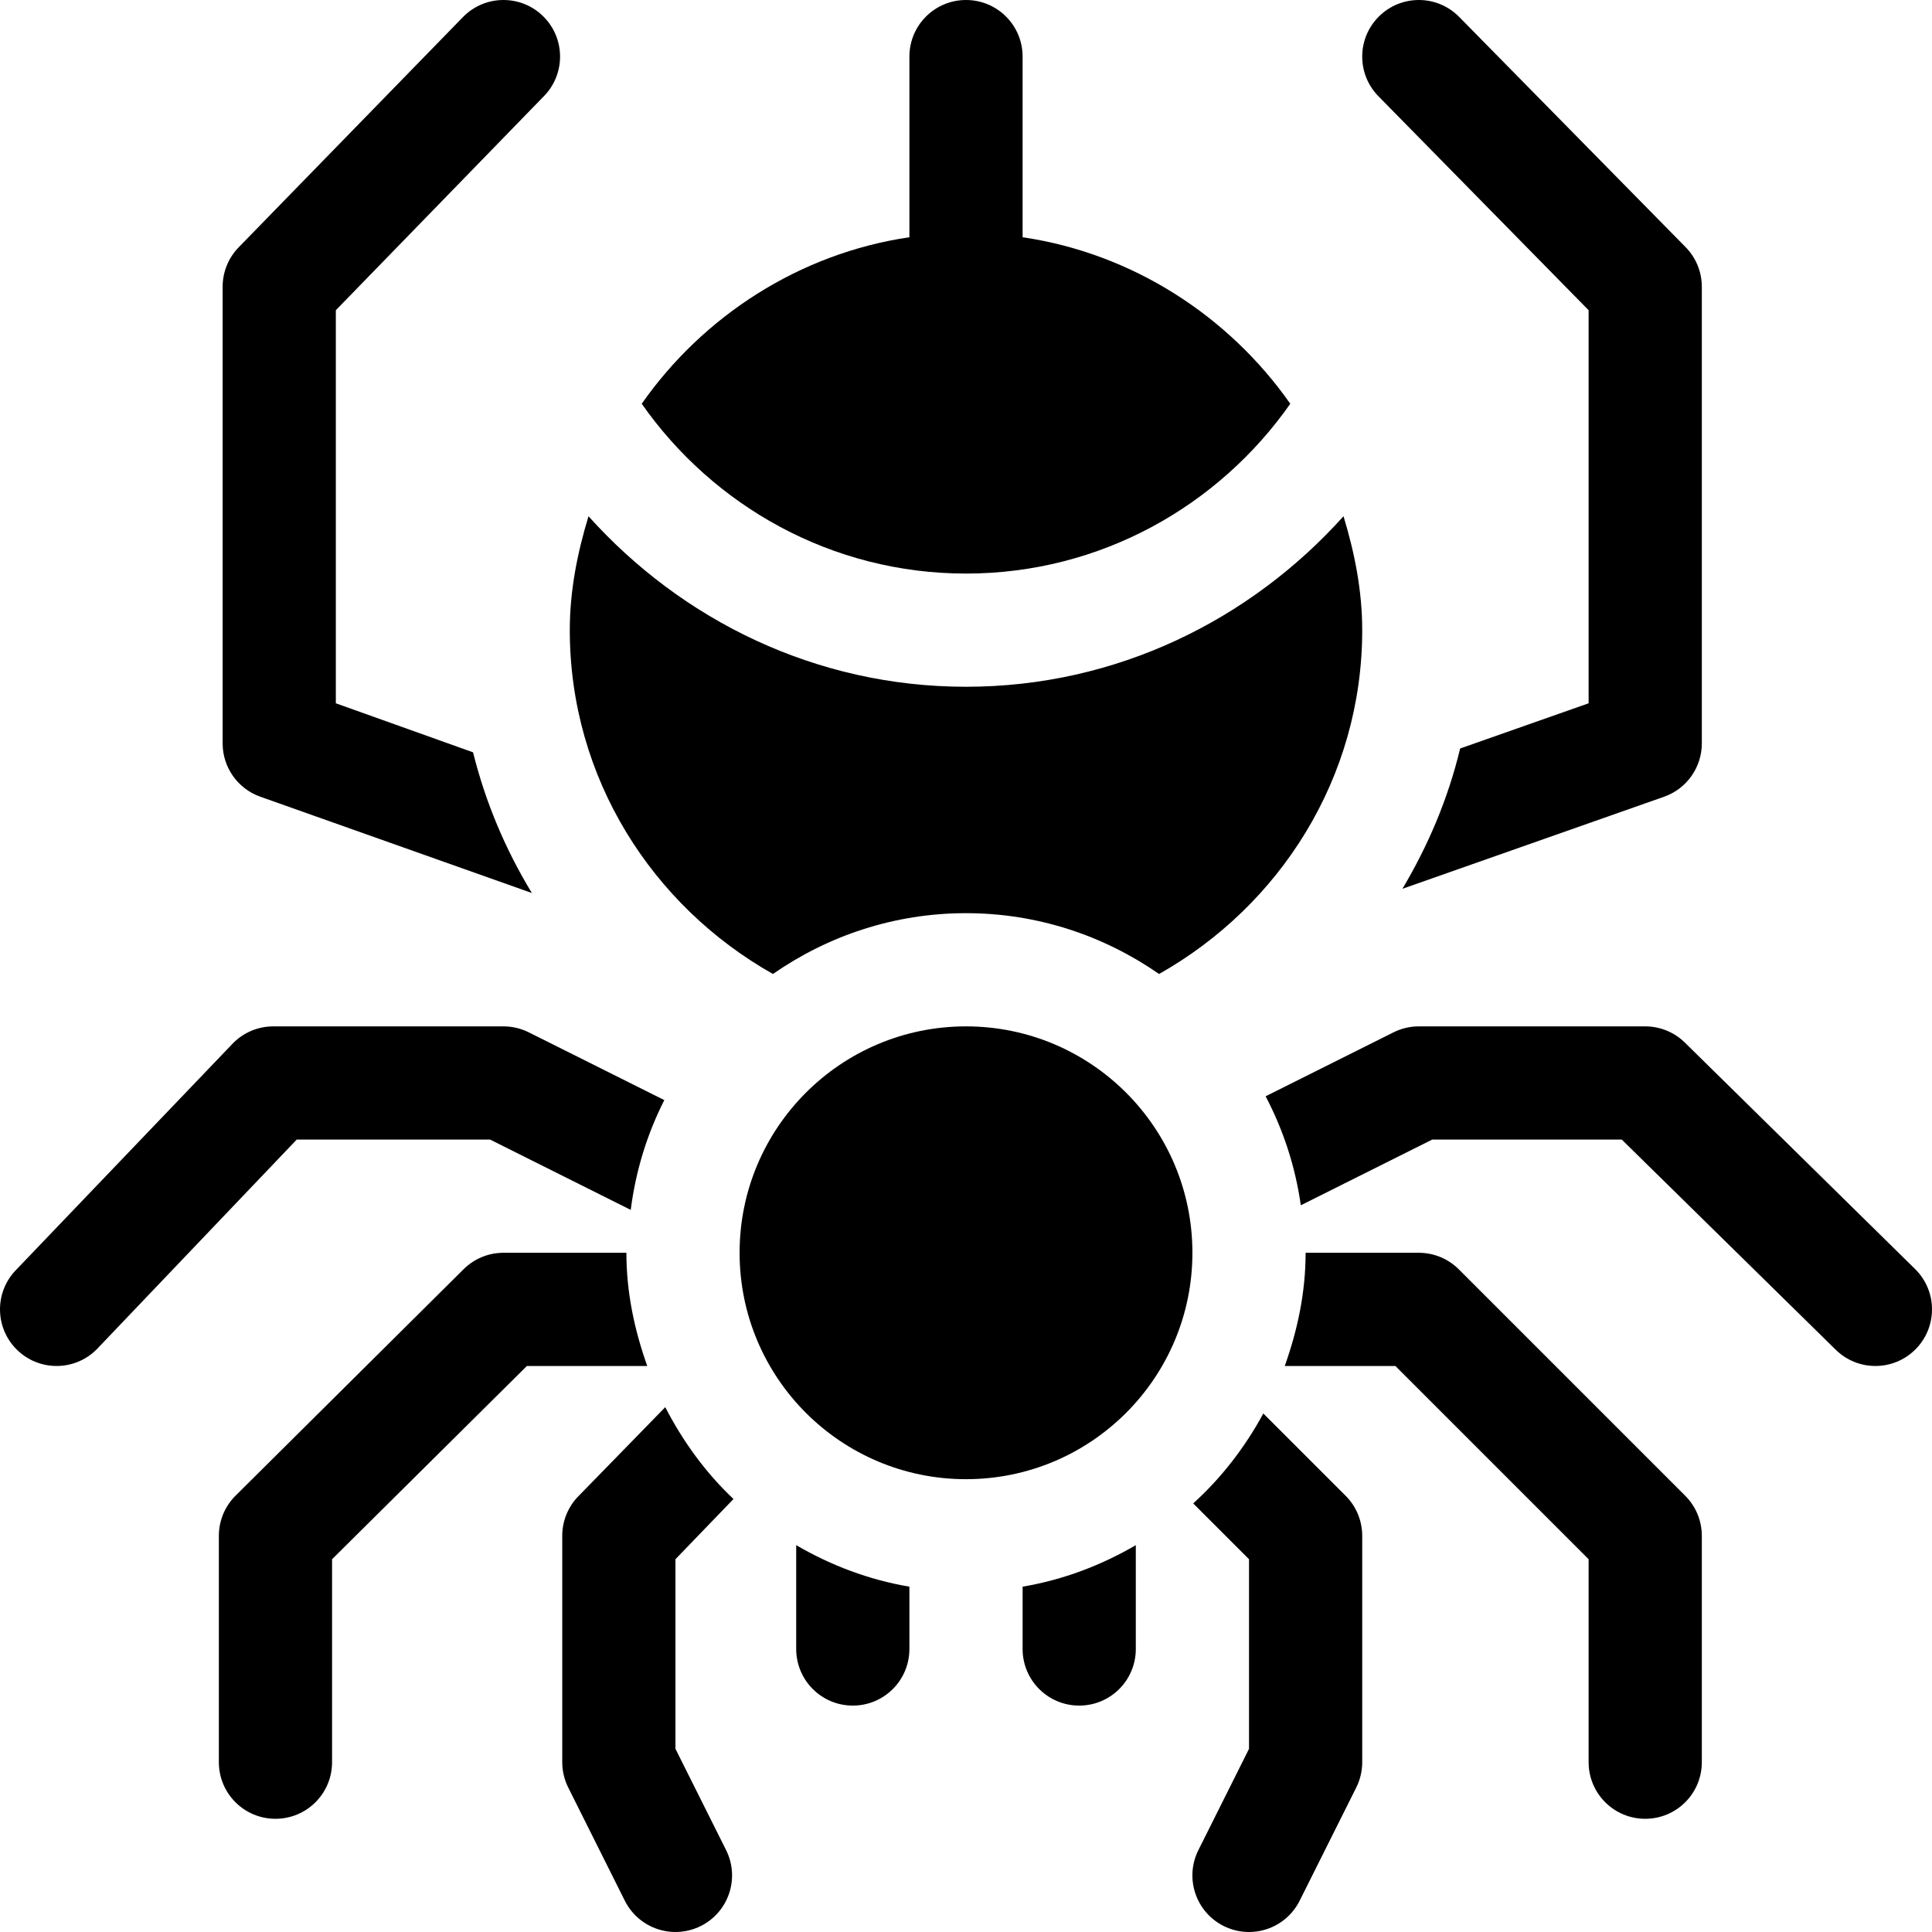 <?xml version="1.0" encoding="iso-8859-1"?>
<!-- Generator: Adobe Illustrator 19.0.0, SVG Export Plug-In . SVG Version: 6.00 Build 0)  -->
<svg version="1.1" id="Capa_1" xmlns="http://www.w3.org/2000/svg" xmlns:xlink="http://www.w3.org/1999/xlink" x="0px" y="0px"
	 viewBox="0 0 512 512" style="enable-background:new 0 0 512 512;" xml:space="preserve">
<g>
	<g>
		<path d="M271.001,62.873V15c0-8.291-6.709-15-15-15s-15,6.709-15,15v47.873c-29.193,4.29-54.699,20.948-70.937,44.127
			c19.005,27.129,50.378,45,85.937,45c35.559,0,66.932-17.871,85.937-45C325.7,83.821,300.194,67.163,271.001,62.873z"/>
	</g>
</g>
<g>
	<g>
		<path d="M446.607,65.395l-60-61c-5.859-5.859-15.352-5.859-21.211,0s-5.859,15.352,0,21.211l55.605,56.605V186.38l-34.048,11.977
			c-3.193,13.312-8.474,25.721-15.295,37.183l69.324-24.39c6.006-2.109,10.02-7.778,10.02-14.15V76
			C451.002,72.016,449.42,68.207,446.607,65.395z"/>
	</g>
</g>
<g>
	<g>
		<path d="M144.028,25.605c5.859-5.859,5.859-15.352,0-21.211c-5.859-5.859-15.352-5.859-21.211,0l-59.422,61
			c-2.812,2.813-4.394,6.622-4.394,10.606v121c0,6.372,4.014,12.041,10.02,14.15l71.932,25.508
			c-6.964-11.457-12.272-23.936-15.588-37.284L89.001,186.38V82.211L144.028,25.605z"/>
	</g>
</g>
<g>
	<g>
		<circle cx="256.001" cy="332" r="60"/>
	</g>
</g>
<g>
	<g>
		<path d="M507.606,336.394l-61-59.999c-2.812-2.813-6.621-4.395-10.605-4.395h-60c-2.329,0-4.629,0.542-6.709,1.582l-33.891,16.945
			c4.667,8.893,7.863,18.56,9.327,28.883L379.546,302h50.244l56.605,55.605c5.859,5.859,15.352,5.859,21.211,0
			C513.465,351.746,513.465,342.253,507.606,336.394z"/>
	</g>
</g>
<g>
	<g>
		<path d="M446.606,396.395l-60-60c-2.812-2.813-6.621-4.395-10.605-4.395h-30c0,10.571-2.166,20.57-5.528,30h29.317l51.211,51.211
			V467c0,8.291,6.709,15,15,15c8.291,0,15-6.709,15-15v-60C451.001,403.016,449.419,399.207,446.606,396.395z"/>
	</g>
</g>
<g>
	<g>
		<path d="M356.606,396.395l-21.81-21.81c-4.873,8.976-11.079,17.025-18.586,23.835l14.791,14.791v50.244l-13.418,26.836
			c-3.706,7.412-0.703,16.421,6.709,20.127c7.487,3.717,16.439,0.645,20.127-6.709l15-30c1.04-2.08,1.582-4.38,1.582-6.709v-60
			C361.001,403.016,359.419,399.207,356.606,396.395z"/>
	</g>
</g>
<g>
	<g>
		<path d="M179.001,463.455v-50.244l15.38-15.958c-7.383-6.974-13.385-15.234-18.082-24.34l-22.903,23.481
			c-2.813,2.813-4.395,6.622-4.395,10.606v60c0,2.329,0.542,4.629,1.582,6.709l15,30c3.691,7.361,12.647,10.422,20.127,6.709
			c7.412-3.706,10.415-12.715,6.709-20.127L179.001,463.455z"/>
	</g>
</g>
<g>
	<g>
		<path d="M166.001,332h-32.578c-3.984,0-7.793,1.582-10.605,4.395l-60.422,60c-2.813,2.812-4.395,6.621-4.395,10.605v60
			c0,8.291,6.709,15,15,15s15-6.709,15-15v-53.789L139.634,362h31.897C168.169,352.57,166.001,342.571,166.001,332z"/>
	</g>
</g>
<g>
	<g>
		<path d="M140.132,273.582c-2.08-1.04-4.38-1.582-6.709-1.582h-61c-3.984,0-7.793,1.582-10.605,4.395l-57.422,60
			c-5.86,5.859-5.86,15.351,0,21.21c5.859,5.859,15.352,5.859,21.211,0L78.634,302h51.244l37.271,18.636
			c1.328-10.375,4.343-20.129,8.903-29.095L140.132,273.582z"/>
	</g>
</g>
<g>
	<g>
		<path d="M356.046,136.81C331.314,164.334,295.834,182,256.001,182s-75.313-17.666-100.045-45.19
			c-2.917,9.625-4.955,19.625-4.955,30.19c0,39.223,21.881,73.092,53.835,91.117C219.385,248.008,236.98,242,256.001,242
			s36.616,6.008,51.165,16.117c31.954-18.025,53.835-51.894,53.835-91.117C361.001,156.435,358.963,146.435,356.046,136.81z"/>
	</g>
</g>
<g>
	<g>
		<path d="M271.001,420.484V437c0,8.291,6.709,15,15,15c8.291,0,15-6.709,15-15v-27.517
			C291.855,414.815,281.817,418.653,271.001,420.484z"/>
	</g>
</g>
<g>
	<g>
		<path d="M211.001,409.483V437c0,8.291,6.709,15,15,15s15-6.709,15-15v-16.516C230.185,418.653,220.147,414.815,211.001,409.483z"
			/>
	</g>
</g>
<g>
</g>
<g>
</g>
<g>
</g>
<g>
</g>
<g>
</g>
<g>
</g>
<g>
</g>
<g>
</g>
<g>
</g>
<g>
</g>
<g>
</g>
<g>
</g>
<g>
</g>
<g>
</g>
<g>
</g>
</svg>
